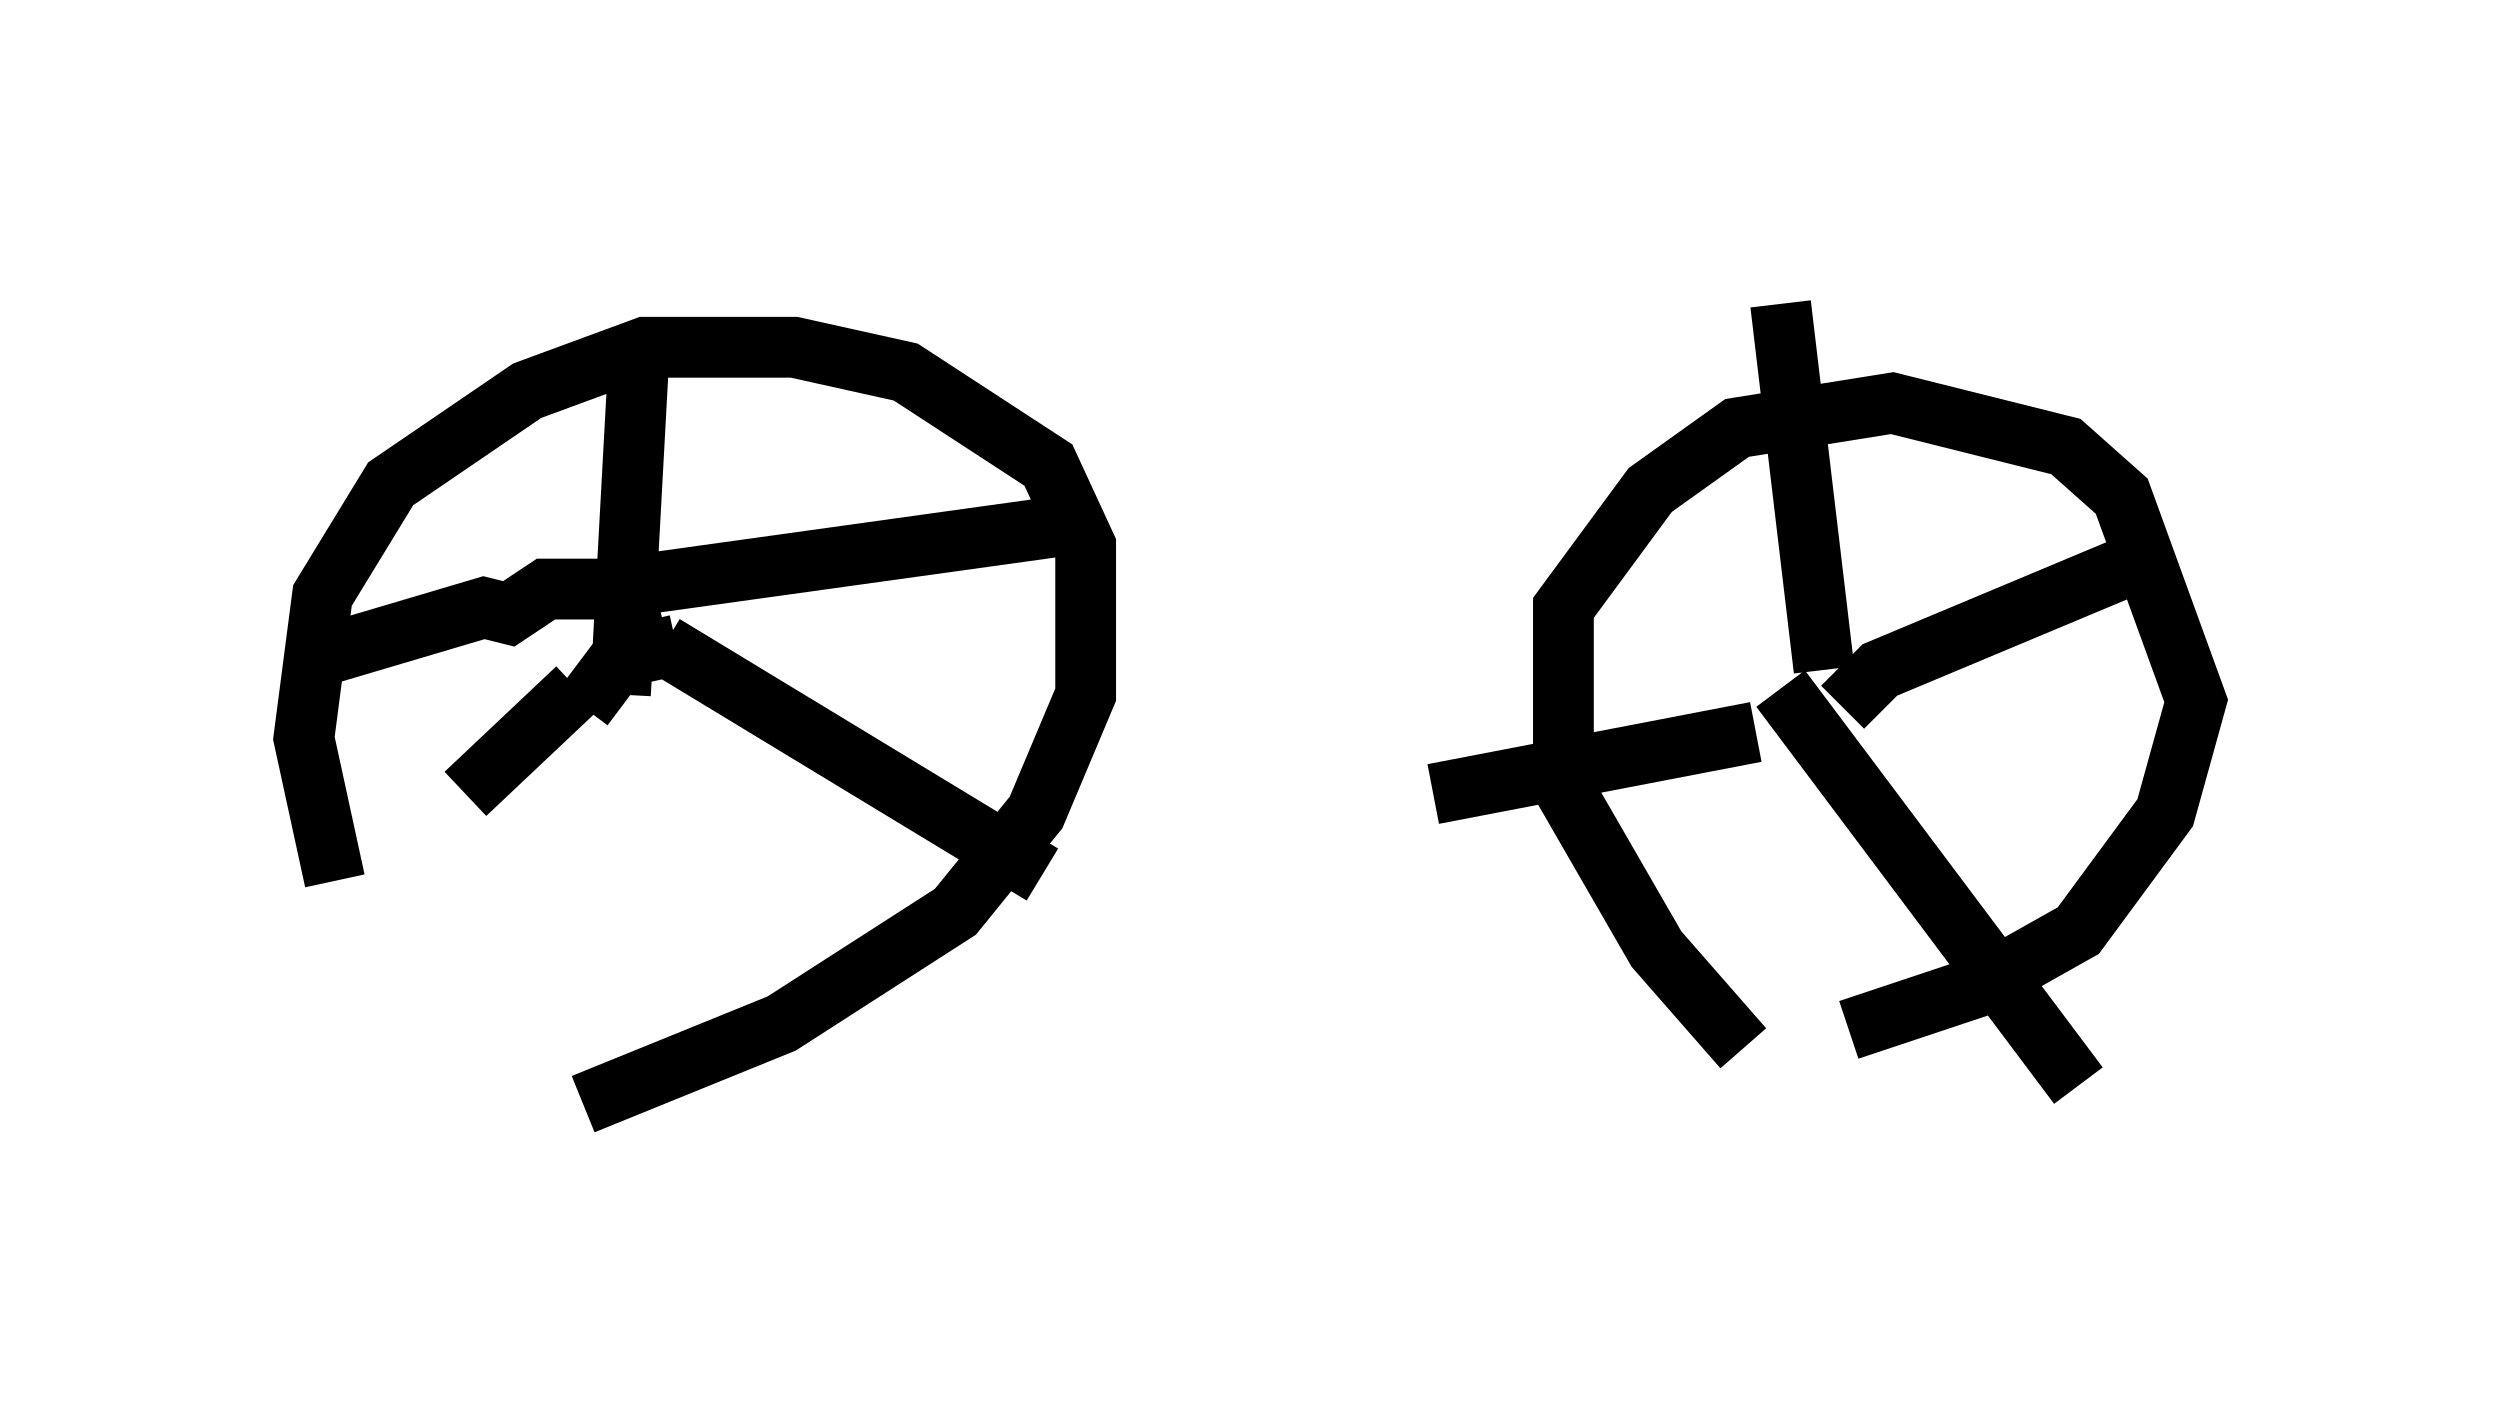 <?xml version="1.0" encoding="utf-8" ?>
<svg baseProfile="full" height="23.169" version="1.1" width="41.136" xmlns="http://www.w3.org/2000/svg" xmlns:ev="http://www.w3.org/2001/xml-events" xmlns:xlink="http://www.w3.org/1999/xlink"><defs /><rect fill="white" height="23.169" width="41.136" x="0" y="0" /><path d="M8.573, 17.965 m-3.063, -3.471 l-0.51, -2.348 0.306, -2.348 l1.123, -1.838 2.246, -1.531 l1.94, -0.715 2.45, 0.0 l1.838, 0.408 2.348, 1.531 l0.613, 1.327 0.0, 2.45 l-0.817, 1.94 -1.327, 1.633 l-2.858, 1.838 -3.267, 1.327 m19.09, -0.919 l-1.429, -1.633 -1.531, -2.654 l0.0, -2.96 1.429, -1.94 l1.429, -1.021 2.552, -0.408 l2.858, 0.715 0.919, 0.817 l1.225, 3.369 -0.51, 1.838 l-1.429, 1.94 -1.633, 0.919 l-2.144, 0.715 m-0.51, -5.819 l0.0, 0.0 m0.408, 0.51 l0.613, -0.613 4.39, -1.838 m-6.023, 2.144 l4.9, 6.533 m-5.308, -5.819 l-5.308, 1.021 m6.431, -2.042 l-0.715, -6.023 m-19.702, 6.635 l0.613, -0.817 0.919, -0.204 m-0.204, 0.0 l6.227, 3.777 m-7.656, -3.063 l-1.838, 1.735 m2.858, -2.348 l-0.204, -0.817 m0.408, -0.306 l7.35, -1.021 m-7.861, 2.858 l0.306, -5.615 m0.0, 3.879 l-1.531, 0.0 -0.613, 0.408 l-0.408, -0.102 -2.756, 0.817 " fill="none" stroke="black" stroke-width="1" /></svg>